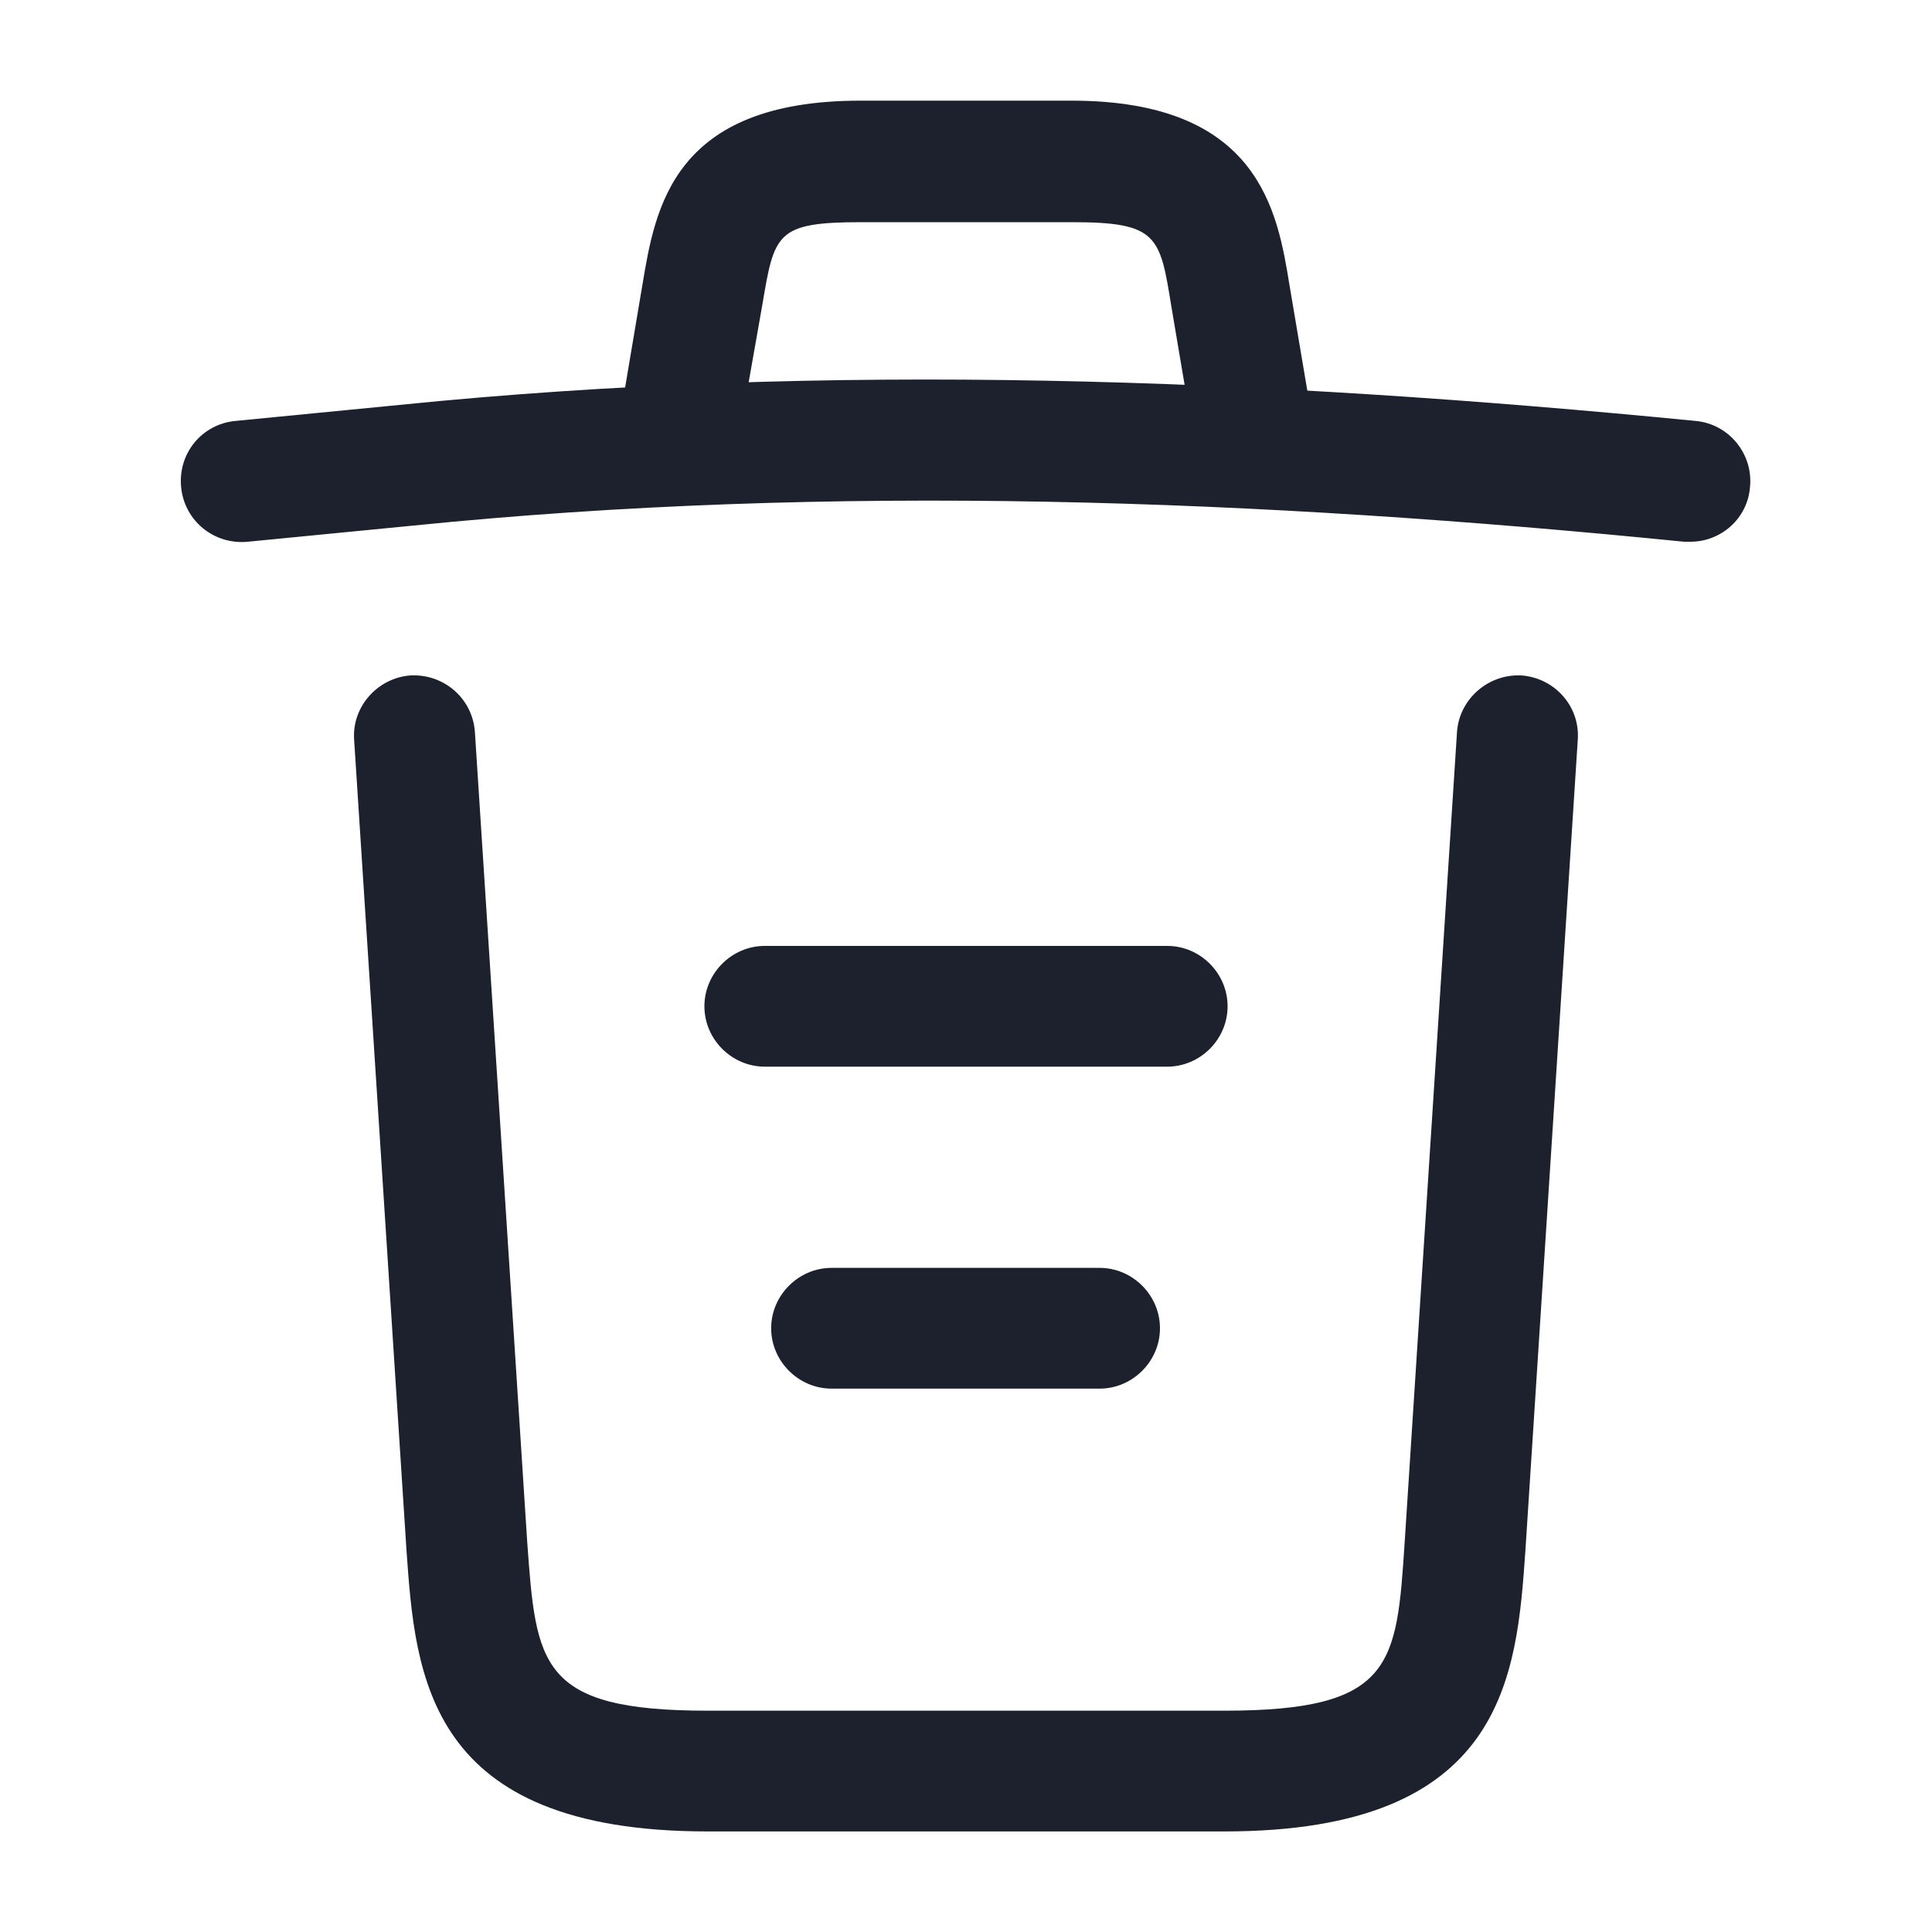 <svg width="20" height="20" viewBox="0 0 20 20" fill="none" xmlns="http://www.w3.org/2000/svg">
<path d="M17.5 5.608C17.483 5.608 17.458 5.608 17.433 5.608C13.025 5.167 8.625 5 4.266 5.442L2.566 5.608C2.216 5.642 1.908 5.392 1.875 5.042C1.841 4.692 2.091 4.392 2.433 4.358L4.133 4.192C8.566 3.742 13.058 3.917 17.558 4.358C17.9 4.392 18.15 4.7 18.116 5.042C18.091 5.367 17.816 5.608 17.5 5.608Z" fill="#1C212D"/>
<path d="M7.083 4.767C7.05 4.767 7.016 4.767 6.975 4.759C6.641 4.7 6.408 4.375 6.466 4.042L6.65 2.95C6.783 2.15 6.966 1.042 8.908 1.042H11.091C13.041 1.042 13.225 2.192 13.35 2.959L13.533 4.042C13.591 4.384 13.358 4.709 13.025 4.759C12.683 4.817 12.358 4.584 12.308 4.25L12.125 3.167C12.008 2.442 11.983 2.3 11.1 2.3H8.916C8.033 2.3 8.016 2.417 7.891 3.159L7.7 4.242C7.65 4.55 7.383 4.767 7.083 4.767Z" fill="#1C212D"/>
<path d="M12.675 18.959H7.325C4.416 18.959 4.3 17.35 4.208 16.05L3.666 7.659C3.641 7.317 3.908 7.017 4.25 6.992C4.6 6.975 4.891 7.234 4.916 7.575L5.458 15.967C5.55 17.234 5.583 17.709 7.325 17.709H12.675C14.425 17.709 14.458 17.234 14.541 15.967L15.083 7.575C15.108 7.234 15.408 6.975 15.749 6.992C16.091 7.017 16.358 7.309 16.333 7.659L15.791 16.05C15.7 17.35 15.583 18.959 12.675 18.959Z" fill="#1C212D"/>
<path d="M11.383 14.375H8.608C8.267 14.375 7.983 14.092 7.983 13.75C7.983 13.408 8.267 13.125 8.608 13.125H11.383C11.725 13.125 12.008 13.408 12.008 13.75C12.008 14.092 11.725 14.375 11.383 14.375Z" fill="#1C212D"/>
<path d="M12.083 11.042H7.917C7.575 11.042 7.292 10.759 7.292 10.417C7.292 10.075 7.575 9.792 7.917 9.792H12.083C12.425 9.792 12.708 10.075 12.708 10.417C12.708 10.759 12.425 11.042 12.083 11.042Z" fill="#1C212D"/>
</svg>
